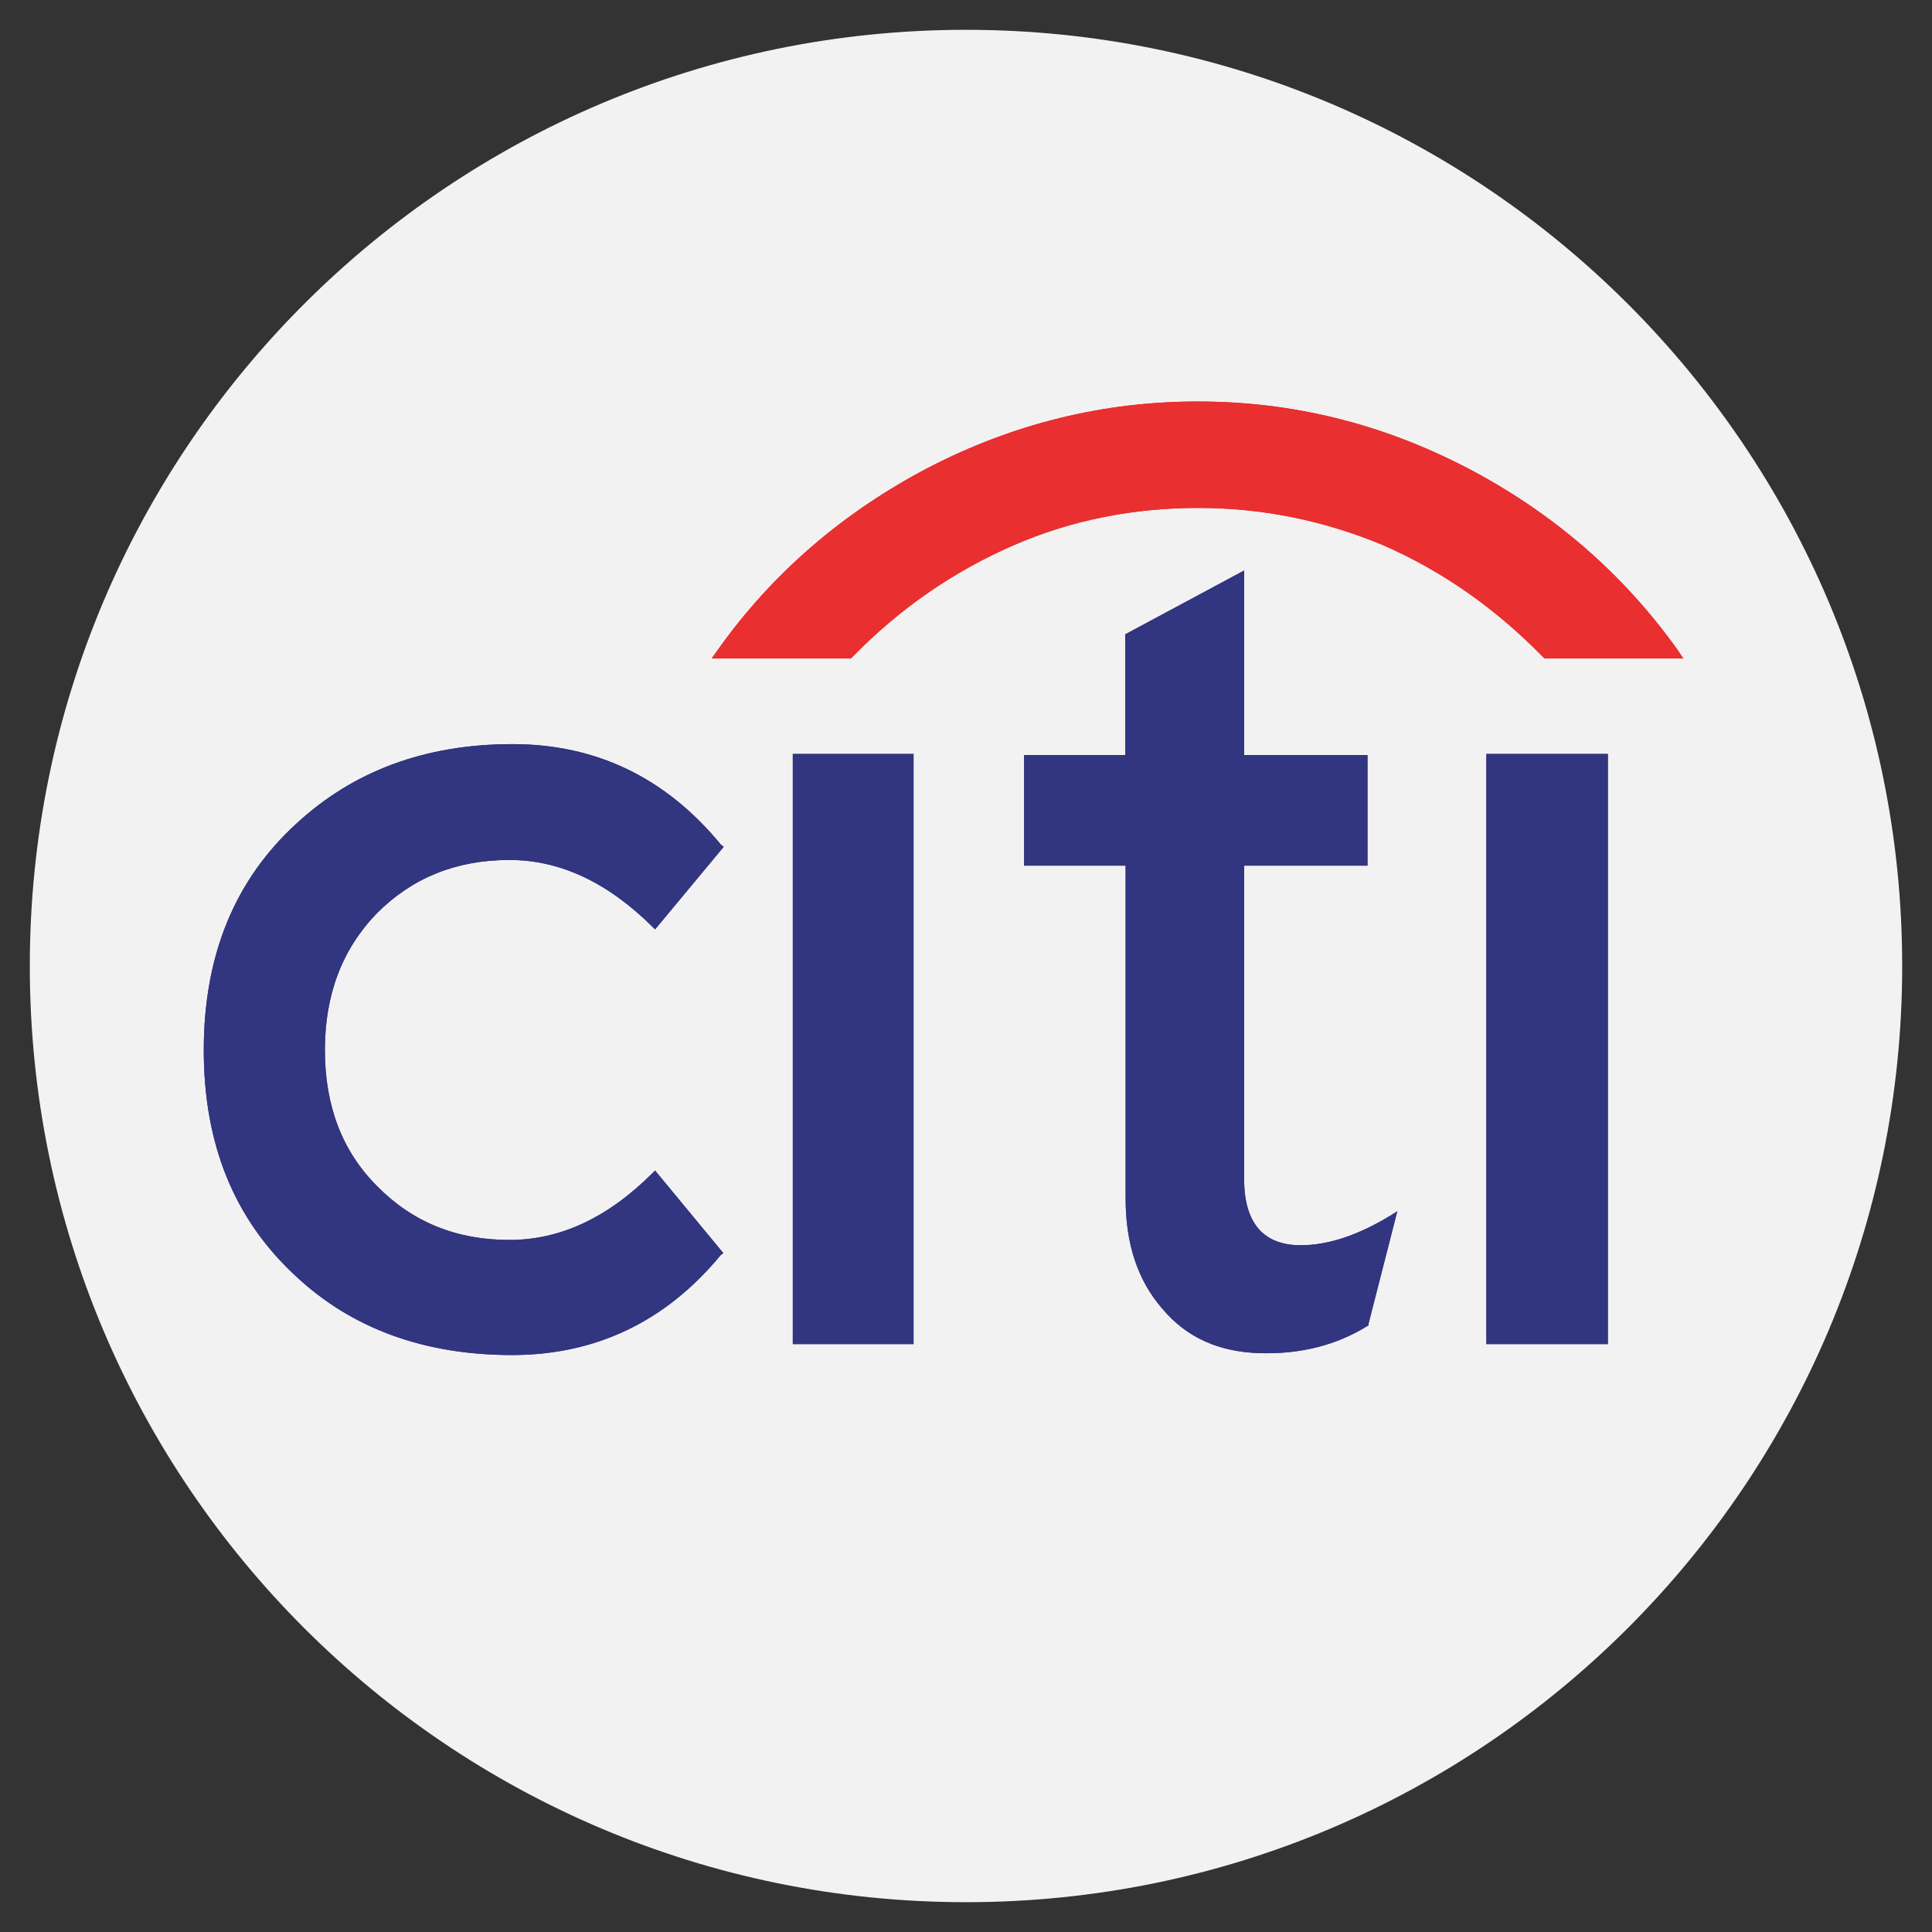 <svg xmlns="http://www.w3.org/2000/svg" width="512" height="512" id="citi"><rect width="100%" height="100%" fill="#333333" stroke="none"/><path fill="#F3F2F2" d="M7.9 256C7.9 119 119 7.9 256 7.9S504.1 119 504.1 256 393 504.1 256 504.1 7.9 393 7.9 256z"></path><path fill="#32357F" fill-rule="evenodd" d="M242.1 199.8h-32v156.4h32V199.8zM271.4 200.1v29.3h26.9v88.2c0 12.2 3.3 21.9 9.8 29.3 6.4 7.6 15 11.4 25.8 11.7 10.7.3 20.2-2.1 28.3-7.1l.5-.3v-.5l7.6-29.7-1.9 1.2c-8.6 5.2-16.5 7.8-23.7 7.8-9.9 0-15-5.9-15-17.6v-83h32.7v-29.3h-32.7v-48.9l-31.5 16.9v32h-26.8zM426.1 199.8h-32.2v156.4h32.2V199.8zM191.8 224.4l-.7-.5c-14.7-17.9-33.2-26.7-55.3-26.7-23.1 0-42.2 7.1-57.4 21.2C62.2 233.3 54 253.2 54 278.3c0 25 8.1 44.8 24.3 59.8 15 14.1 34.3 21 57.4 21 22.1 0 40.7-8.8 55.3-26.5l.7-.5-18.1-21.9-.7.7c-11.7 11.7-24.3 17.7-37.9 17.7-14.1 0-25.8-4.8-35.1-14.3-9.3-9.3-13.8-21.4-13.8-36 0-14.6 4.5-26.7 13.8-36.3 9.3-9.3 20.9-14.1 35.1-14.1 13.5 0 26.1 6 37.9 17.7l.7.7 18.2-21.9z" clip-rule="evenodd"></path><path fill="#EA2230" fill-rule="evenodd" d="M225.9 174.1c12.6-12.9 26.7-22.6 42.7-29.6 15.4-6.7 31.9-9.9 48.9-9.9 16.9 0 33.3 3.3 49.1 9.9 15.7 6.9 29.7 16.7 42.3 29.6l.5.4h36.7l-1.4-2.1c-14.6-20.5-33.4-36.7-56.1-48.5-22.6-11.7-46.2-17.5-71.2-17.5-24.8 0-48.7 5.8-71.3 17.5-22.6 11.8-41.5 28-56 48.5l-1.5 2.1h36.9l.4-.4z" clip-rule="evenodd"></path><path fill="#32357F" fill-rule="evenodd" d="M242.1 199.8h-32v156.4h32V199.8zM271.4 200.1v29.3h26.9v88.2c0 12.2 3.3 21.9 9.8 29.3 6.4 7.6 15 11.4 25.8 11.7 10.7.3 20.2-2.1 28.3-7.1l.5-.3v-.5l7.6-29.7-1.9 1.2c-8.6 5.2-16.5 7.8-23.7 7.8-9.9 0-15-5.9-15-17.6v-83h32.7v-29.3h-32.7v-48.9l-31.5 16.9v32h-26.8zM426.1 199.8h-32.2v156.4h32.2V199.8zM191.8 224.4l-.7-.5c-14.7-17.9-33.2-26.7-55.3-26.7-23.1 0-42.2 7.1-57.4 21.2C62.2 233.3 54 253.2 54 278.3c0 25 8.1 44.8 24.3 59.8 15 14.1 34.3 21 57.4 21 22.1 0 40.7-8.8 55.3-26.5l.7-.5-18.1-21.9-.7.7c-11.7 11.7-24.3 17.7-37.9 17.7-14.1 0-25.8-4.8-35.1-14.3-9.3-9.3-13.8-21.4-13.8-36 0-14.6 4.5-26.7 13.8-36.3 9.3-9.3 20.9-14.1 35.1-14.1 13.5 0 26.1 6 37.9 17.7l.7.7 18.2-21.9z" clip-rule="evenodd"></path><path fill="#E92F30" fill-rule="evenodd" d="M225.9 174.1c12.6-12.9 26.7-22.6 42.7-29.6 15.4-6.7 31.9-9.9 48.9-9.9 16.9 0 33.3 3.3 49.1 9.9 15.7 6.9 29.7 16.7 42.3 29.6l.5.4h36.7l-1.4-2.1c-14.6-20.5-33.4-36.7-56.1-48.5-22.6-11.7-46.2-17.5-71.2-17.5-24.8 0-48.7 5.8-71.3 17.5-22.6 11.8-41.5 28-56 48.5l-1.5 2.1h36.9l.4-.4z" clip-rule="evenodd"></path></svg>